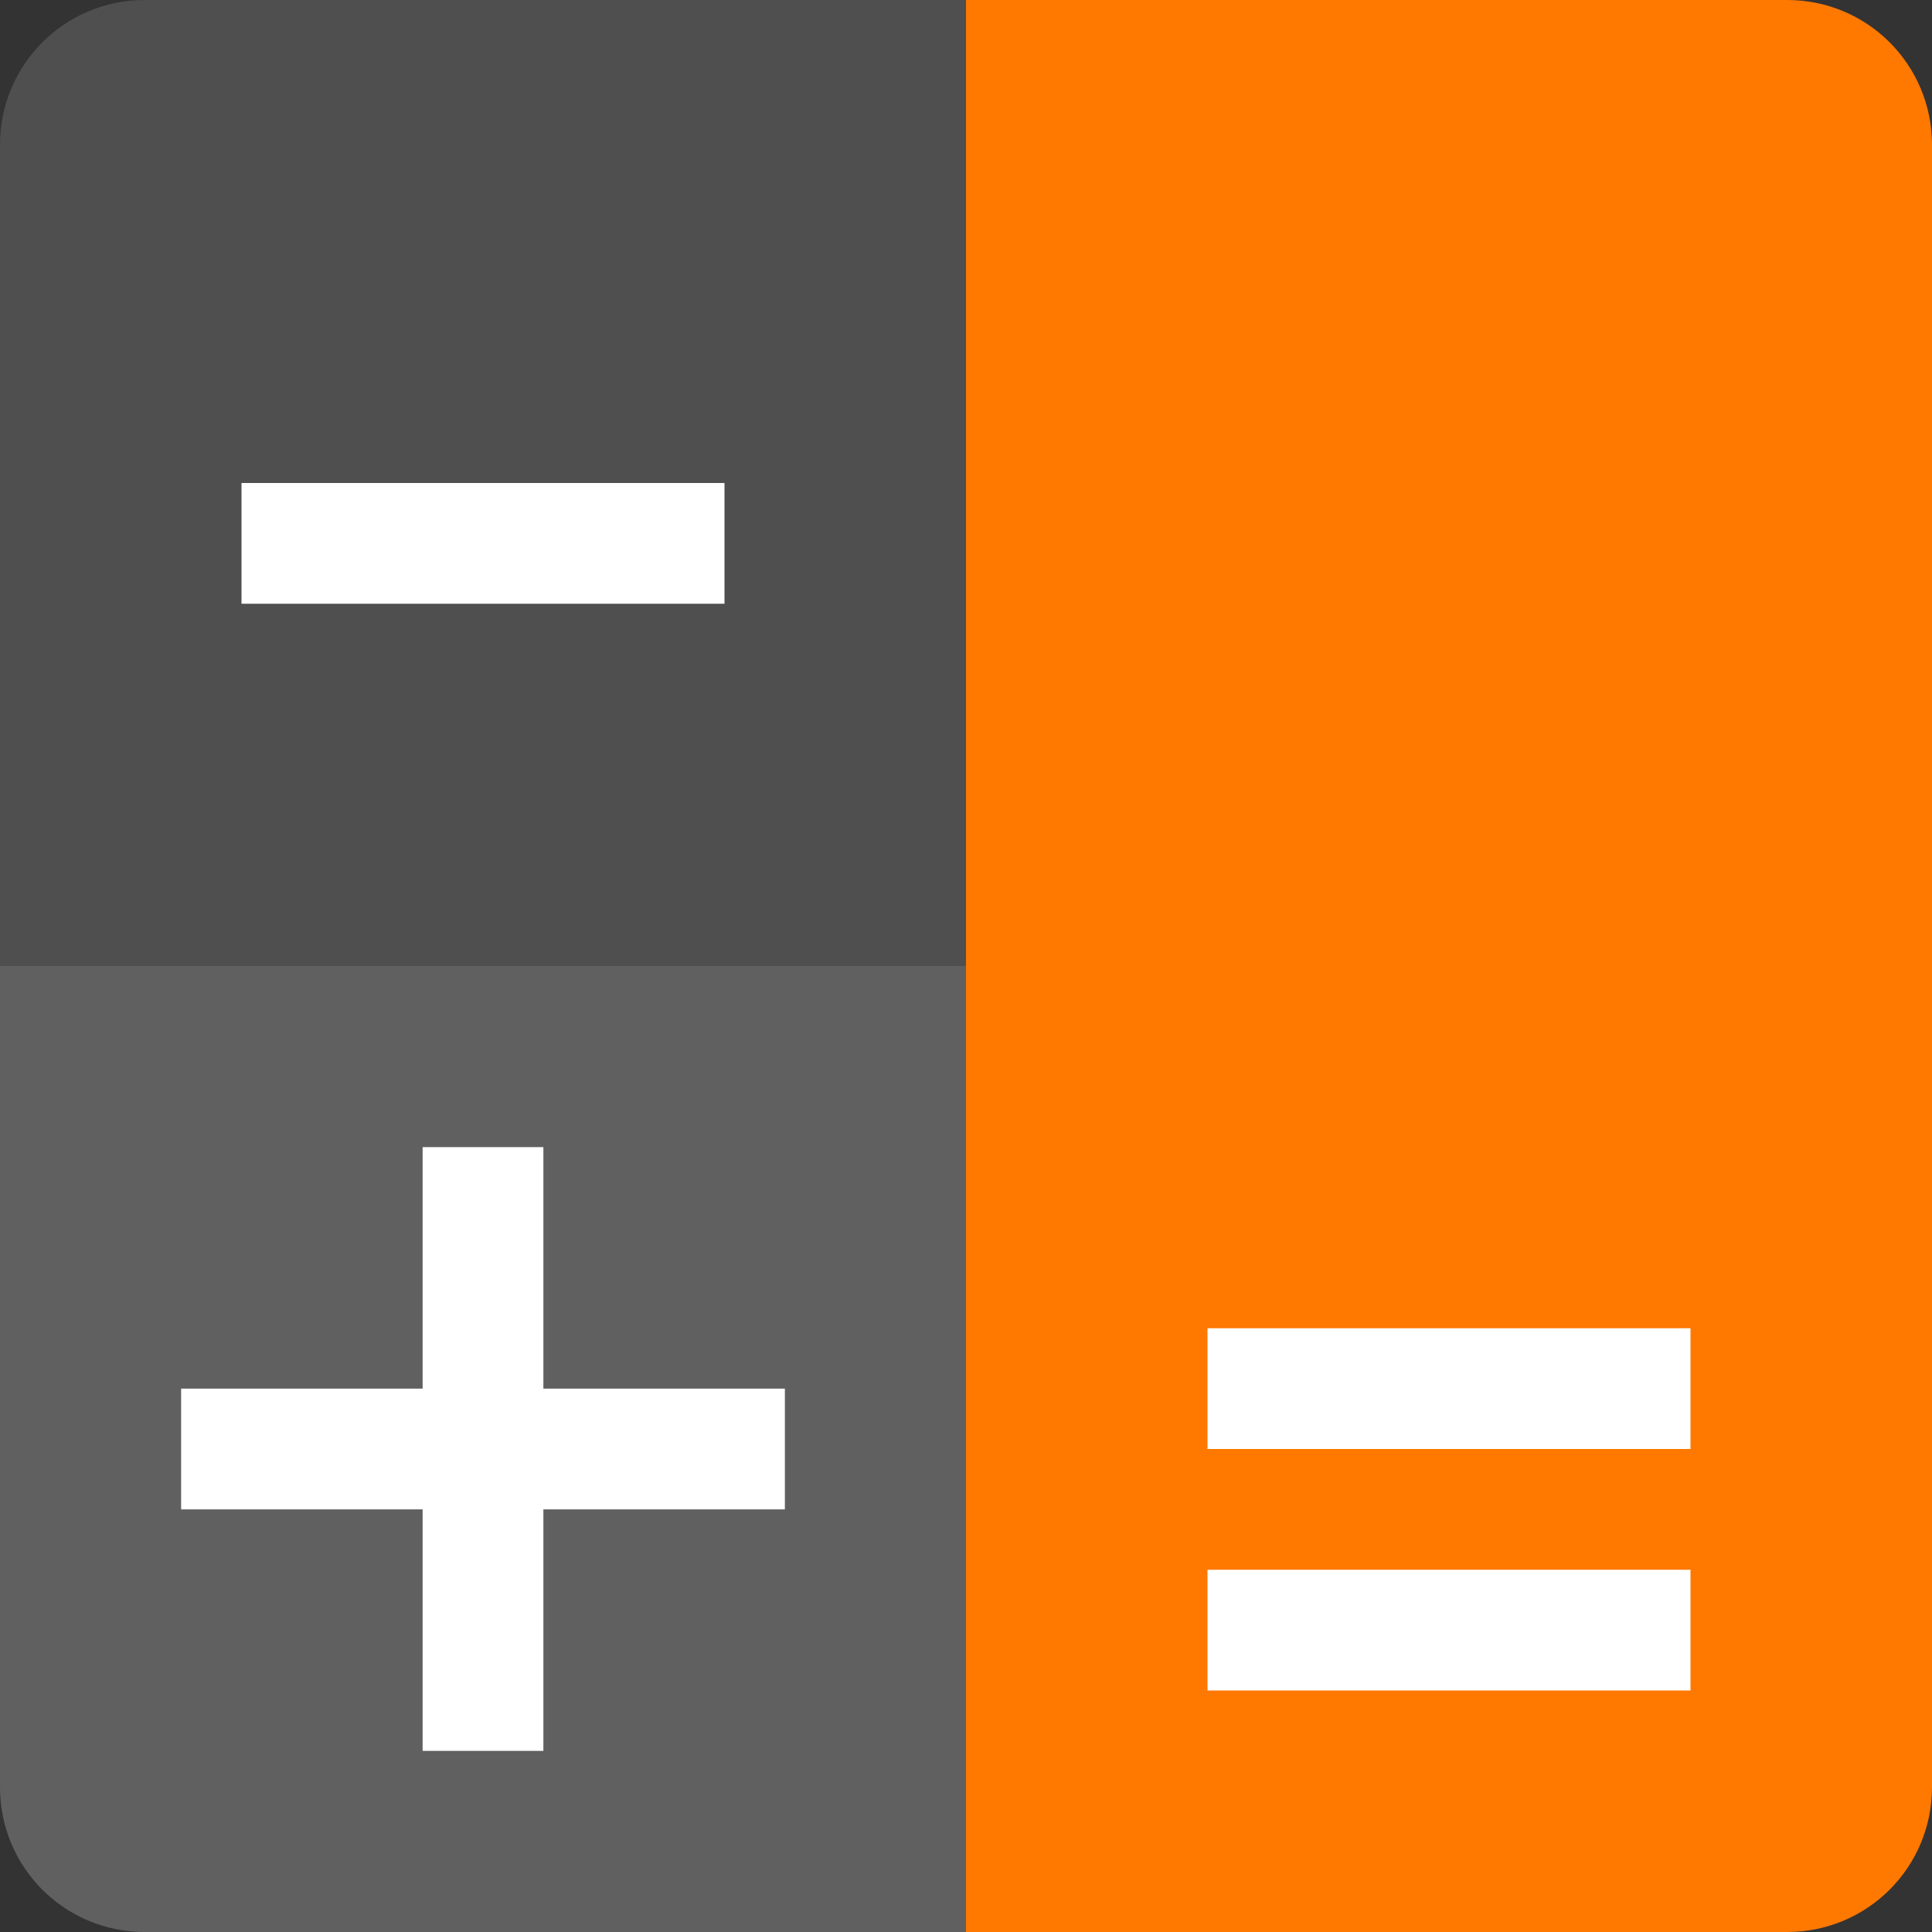 <svg xmlns="http://www.w3.org/2000/svg" width="16" height="16" version="1">
 <rect width="100%" height="100%" fill="#333333" stroke="none"/>
 <path style="fill:#ff7800" d="M 14.8,0 H 8 v 16 h 6.8 C 15.465,16 16,15.465 16,14.8 V 1.2 C 16,0.535 15.465,0 14.8,0 Z"/>
 <path style="fill:#4f4f4f" d="M 1.2,0 H 8 V 16 H 1.2 C 0.535,16 0,15.465 0,14.8 V 1.2 C 0,0.535 0.535,0 1.2,0 Z"/>
 <path style="opacity:0.1;fill:#ffffff" d="m 8,8 v 8 H 1.2 C 0.535,16 0,15.465 0,14.8 V 8 Z"/>
 <path style="fill:#ffffff" d="M 2,4 V 5 H 6 V 4 Z"/>
 <path style="fill:#ffffff" d="m 1.5,12.5 h 2 v 2 h 1 v -2 h 2 v -1 h -2 v -2 h -1 v 2 h -2 z"/>
 <path style="fill:#ffffff" d="m 10,11 v 1 h 4 v -1 z m 0,2 v 1 h 4 v -1 z"/>
</svg>
